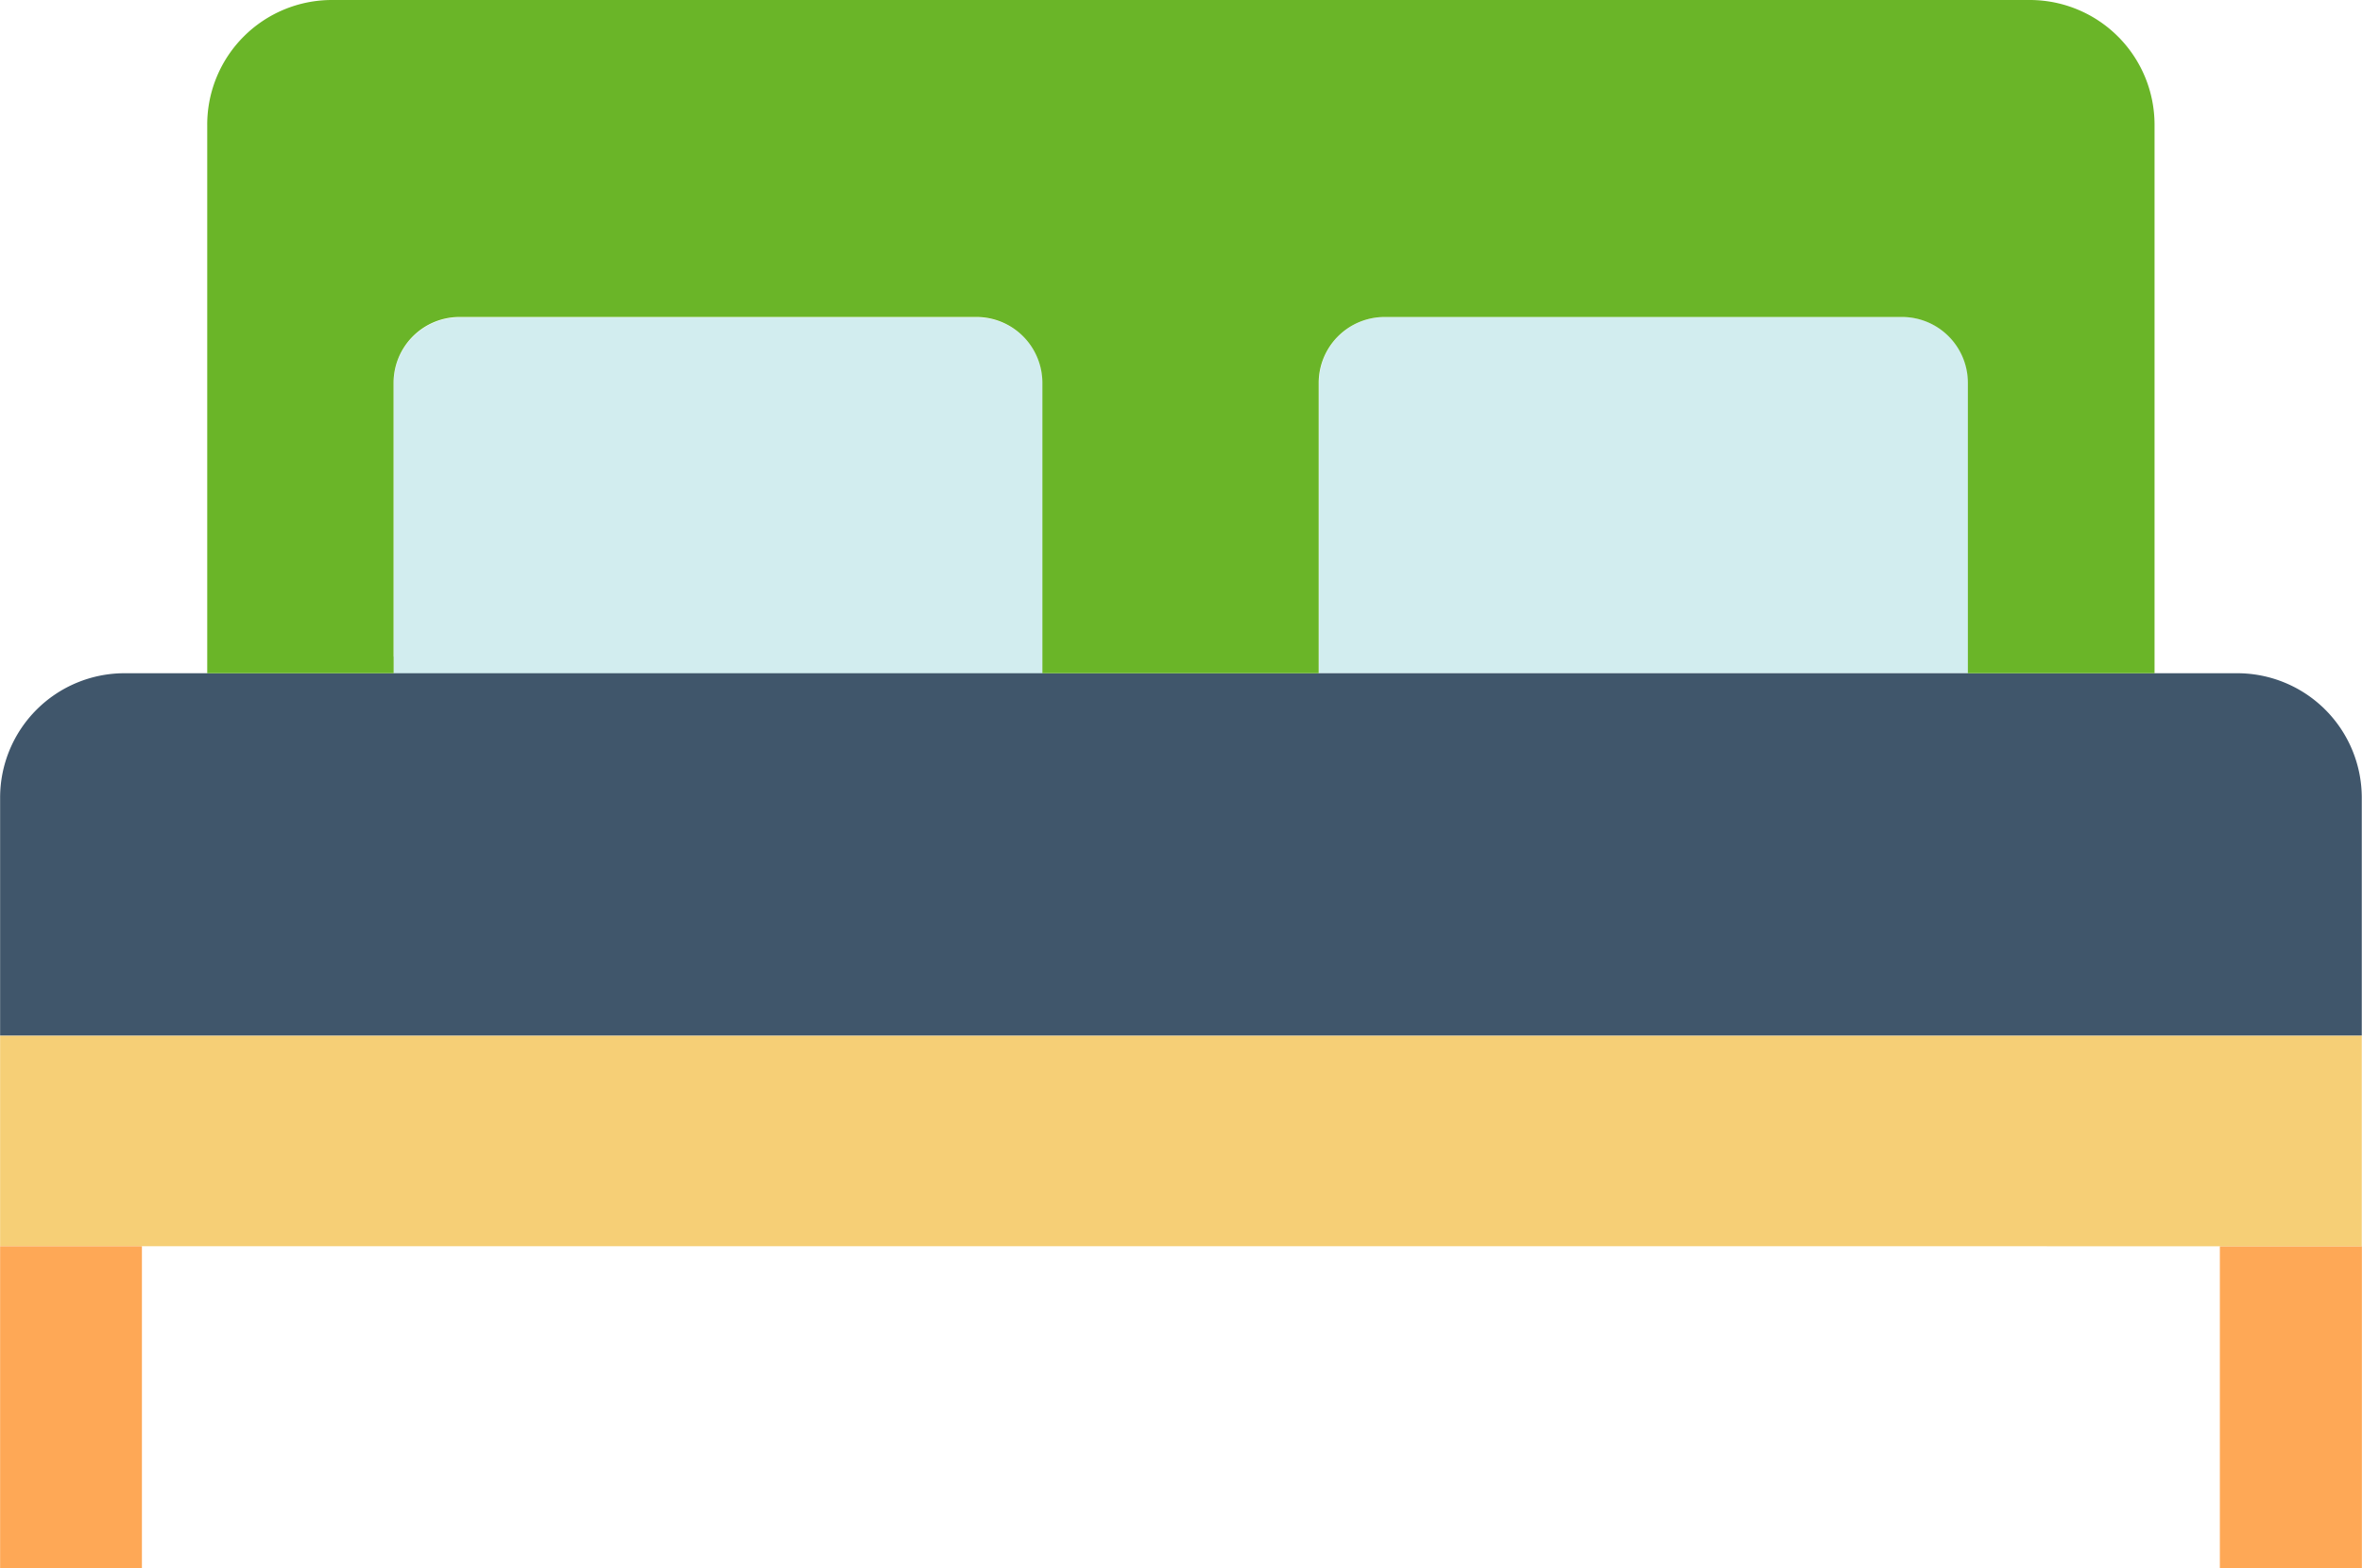 <svg xmlns="http://www.w3.org/2000/svg" width="20.688" height="13.74" viewBox="0 0 20.688 13.74">
  <g id="Grupo_11478" data-name="Grupo 11478" transform="translate(-952.25 4559.496)">
    <path id="Caminho_6551" data-name="Caminho 6551" d="M975.35-4545a.578.578,0,0,1,.577.575v2.546h-5.685v-2.546a.578.578,0,0,1,.577-.575Z" transform="translate(-14.544 -11.715)" fill="#d2edef"/>
    <path id="Caminho_6552" data-name="Caminho 6552" d="M1018.227-4542.027v.144h-5.685v-2.546a.578.578,0,0,1,.577-.575h4.532a.577.577,0,0,1,.577.575v2.4Z" transform="translate(-48.739 -11.715)" fill="#d2edef"/>
    <rect id="Retângulo_8136" data-name="Retângulo 8136" width="1.244" height="2.822" transform="translate(971.693 -4548.578)" fill="#fea856"/>
    <path id="Caminho_6553" data-name="Caminho 6553" d="M972.936-4512.145v1.845H952.251v-1.845Z" transform="translate(0 -38.278)" fill="#f6cf76"/>
    <path id="Caminho_6554" data-name="Caminho 6554" d="M972.937-4525.541H952.251v-2.086a1.09,1.09,0,0,1,1.088-1.088h18.507a1.091,1.091,0,0,1,1.09,1.088v2.086Z" transform="translate(0 -24.883)" fill="#40566b"/>
    <path id="Caminho_6555" data-name="Caminho 6555" d="M963.354-4553.742v.144h-1.633v-4.809a1.092,1.092,0,0,1,1.088-1.089h14.878a1.093,1.093,0,0,1,1.09,1.089v4.809h-1.635v-2.546a.577.577,0,0,0-.577-.575h-4.532a.578.578,0,0,0-.577.575v2.546h-2.42v-2.546a.578.578,0,0,0-.577-.575H963.93a.578.578,0,0,0-.577.575v2.4Z" transform="translate(-7.656 0)" fill="#6ab528"/>
    <rect id="Retângulo_8137" data-name="Retângulo 8137" width="1.242" height="2.822" transform="translate(952.251 -4548.578)" fill="#fea856"/>
  </g>
</svg>
